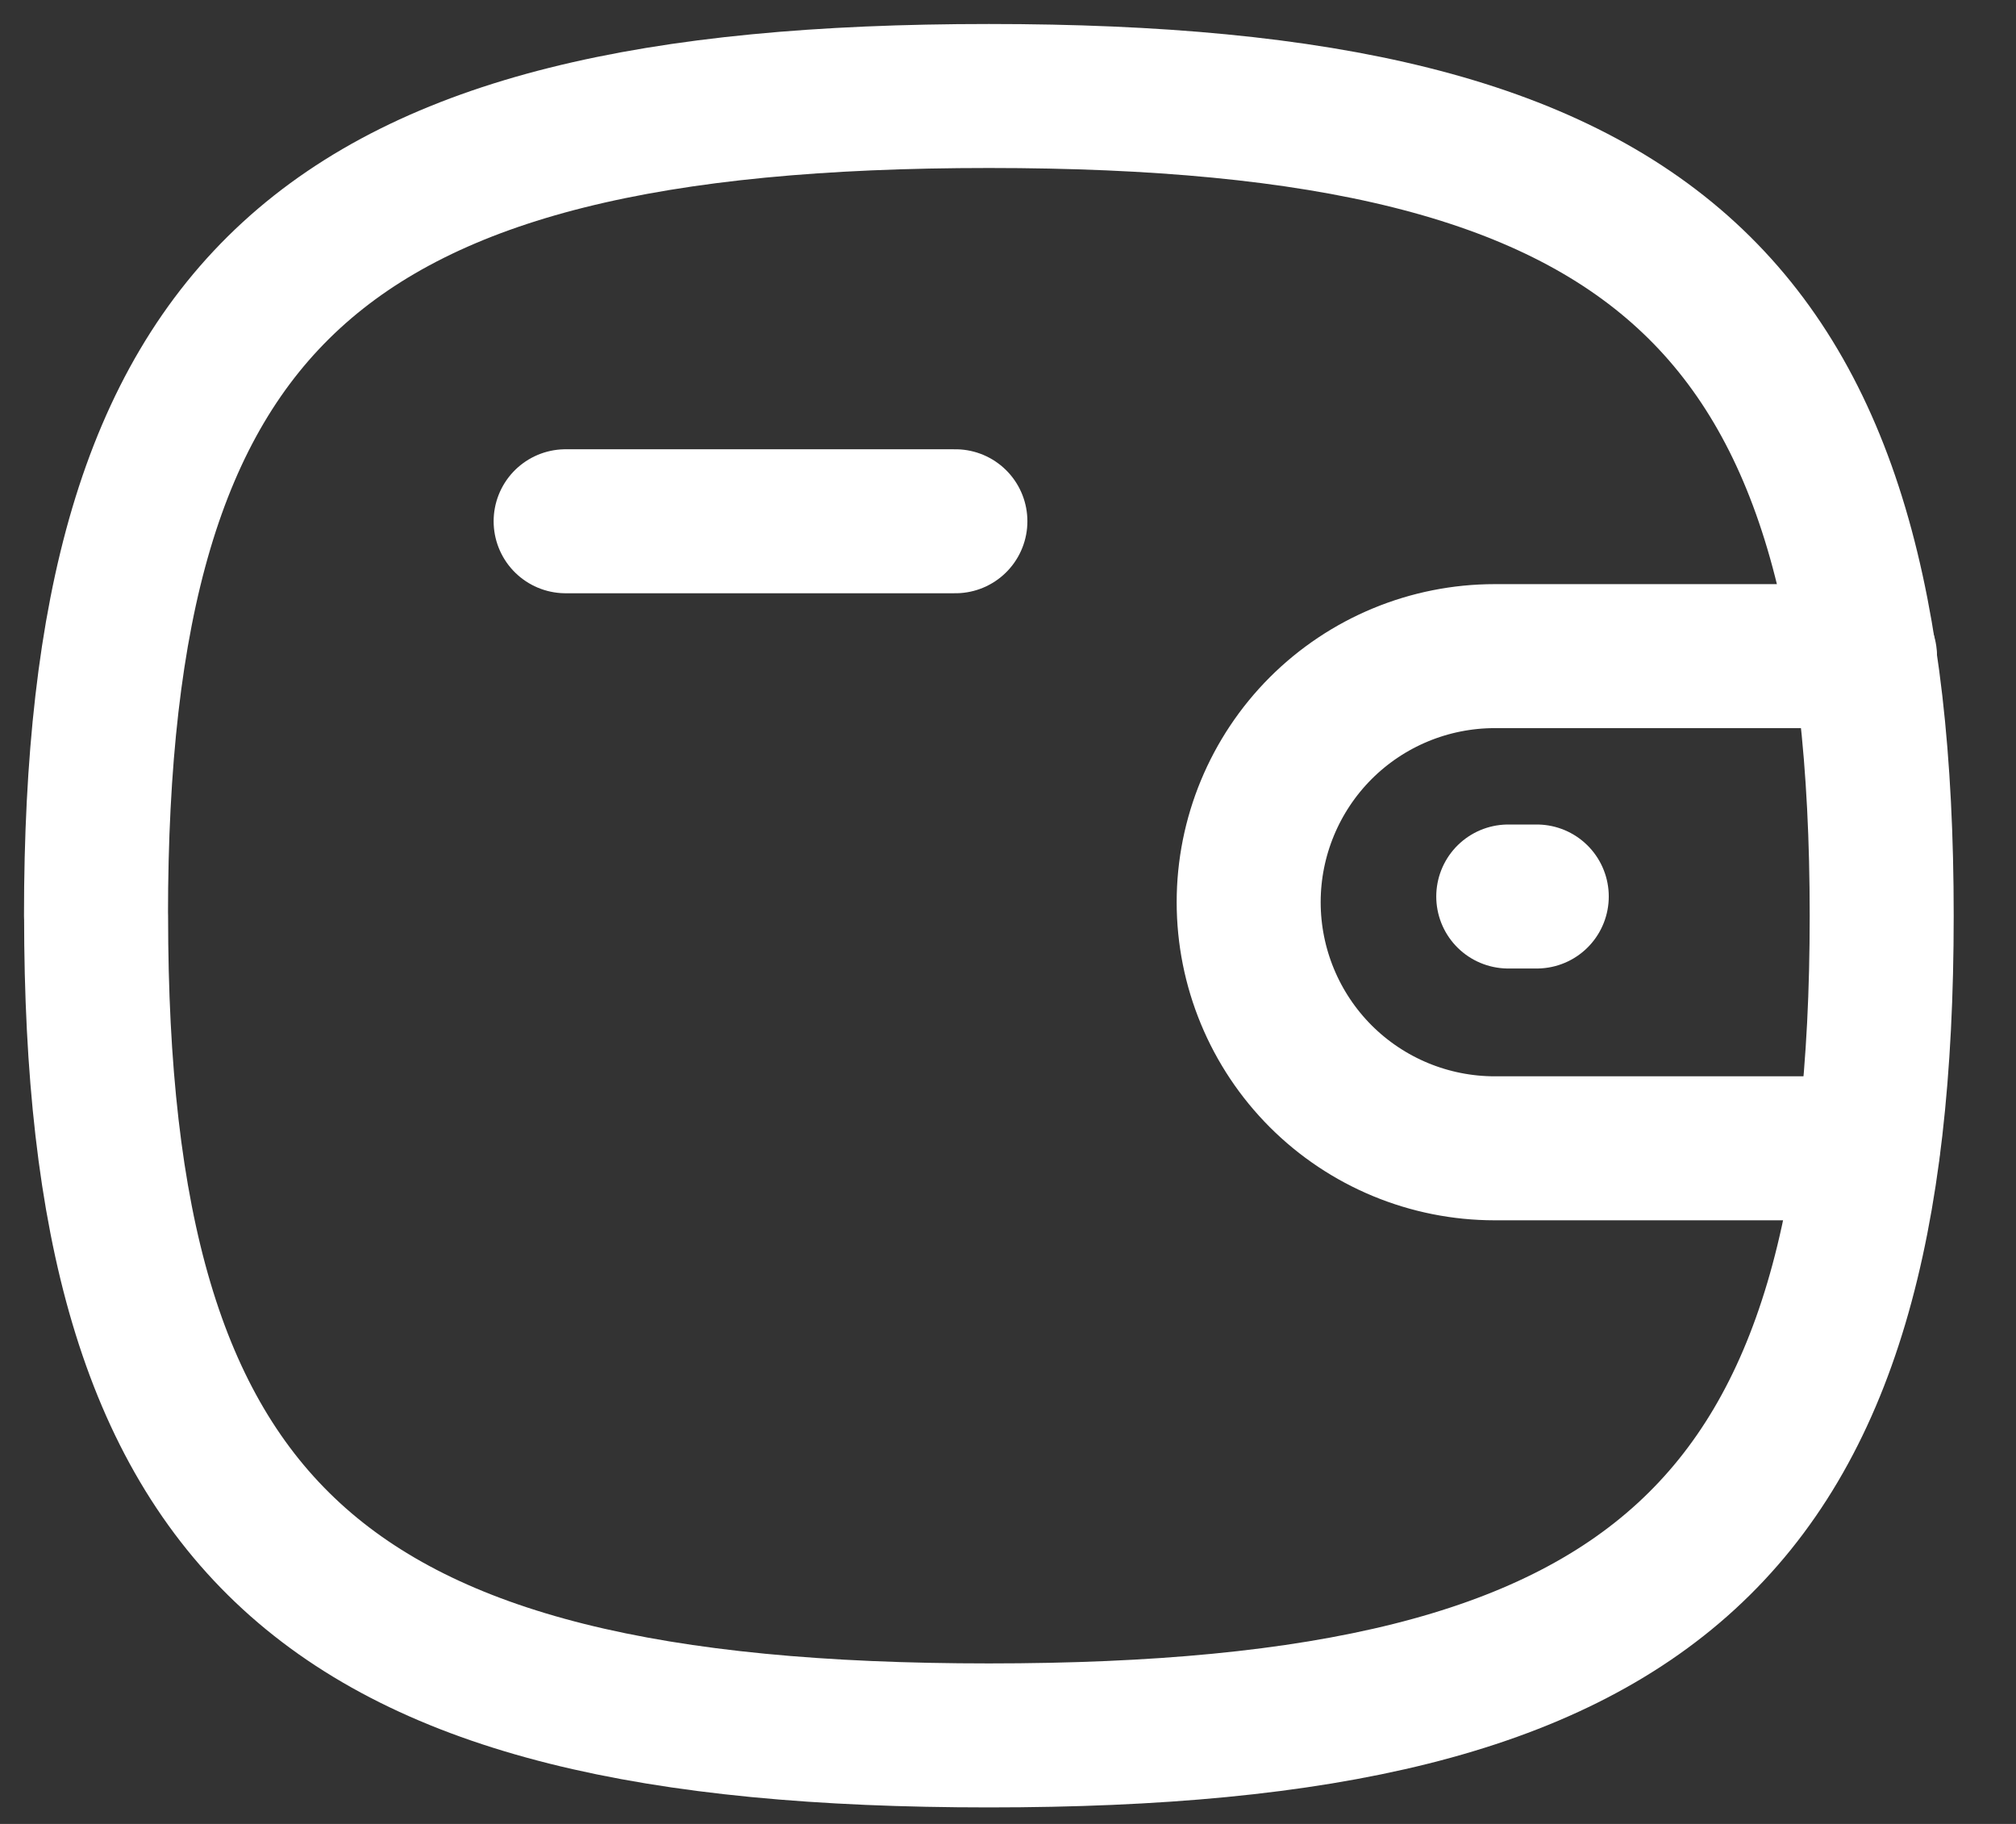 <svg width="21" height="19" viewBox="0 0 21 19" fill="none" xmlns="http://www.w3.org/2000/svg">
<rect x="0" y="0" width="21" height="19" fill="#333333" stroke="none"/>
<path d="M19.457 11.962H15.57C14.89 11.962 14.238 11.692 13.757 11.211C13.277 10.73 13.007 10.078 13.007 9.398C13.007 8.719 13.277 8.067 13.757 7.586C14.238 7.105 14.89 6.835 15.57 6.835H19.427" stroke="white" stroke-width="1.5" stroke-linecap="round" stroke-linejoin="round"/>
<path d="M16.008 9.339H15.711" stroke="white" stroke-width="1.5" stroke-linecap="round" stroke-linejoin="round"/>
<path d="M5.892 5.43H9.952" stroke="white" stroke-width="1.5" stroke-linecap="round" stroke-linejoin="round"/>
<path fill-rule="evenodd" clip-rule="evenodd" d="M1 9.539C1 3.134 3.326 1 10.301 1C17.276 1 19.601 3.134 19.601 9.54C19.601 15.943 17.276 18.078 10.301 18.078C3.325 18.078 1.001 15.943 1.001 9.539H1Z" stroke="white" stroke-width="1.5" stroke-linecap="round" stroke-linejoin="round"/>
</svg>
